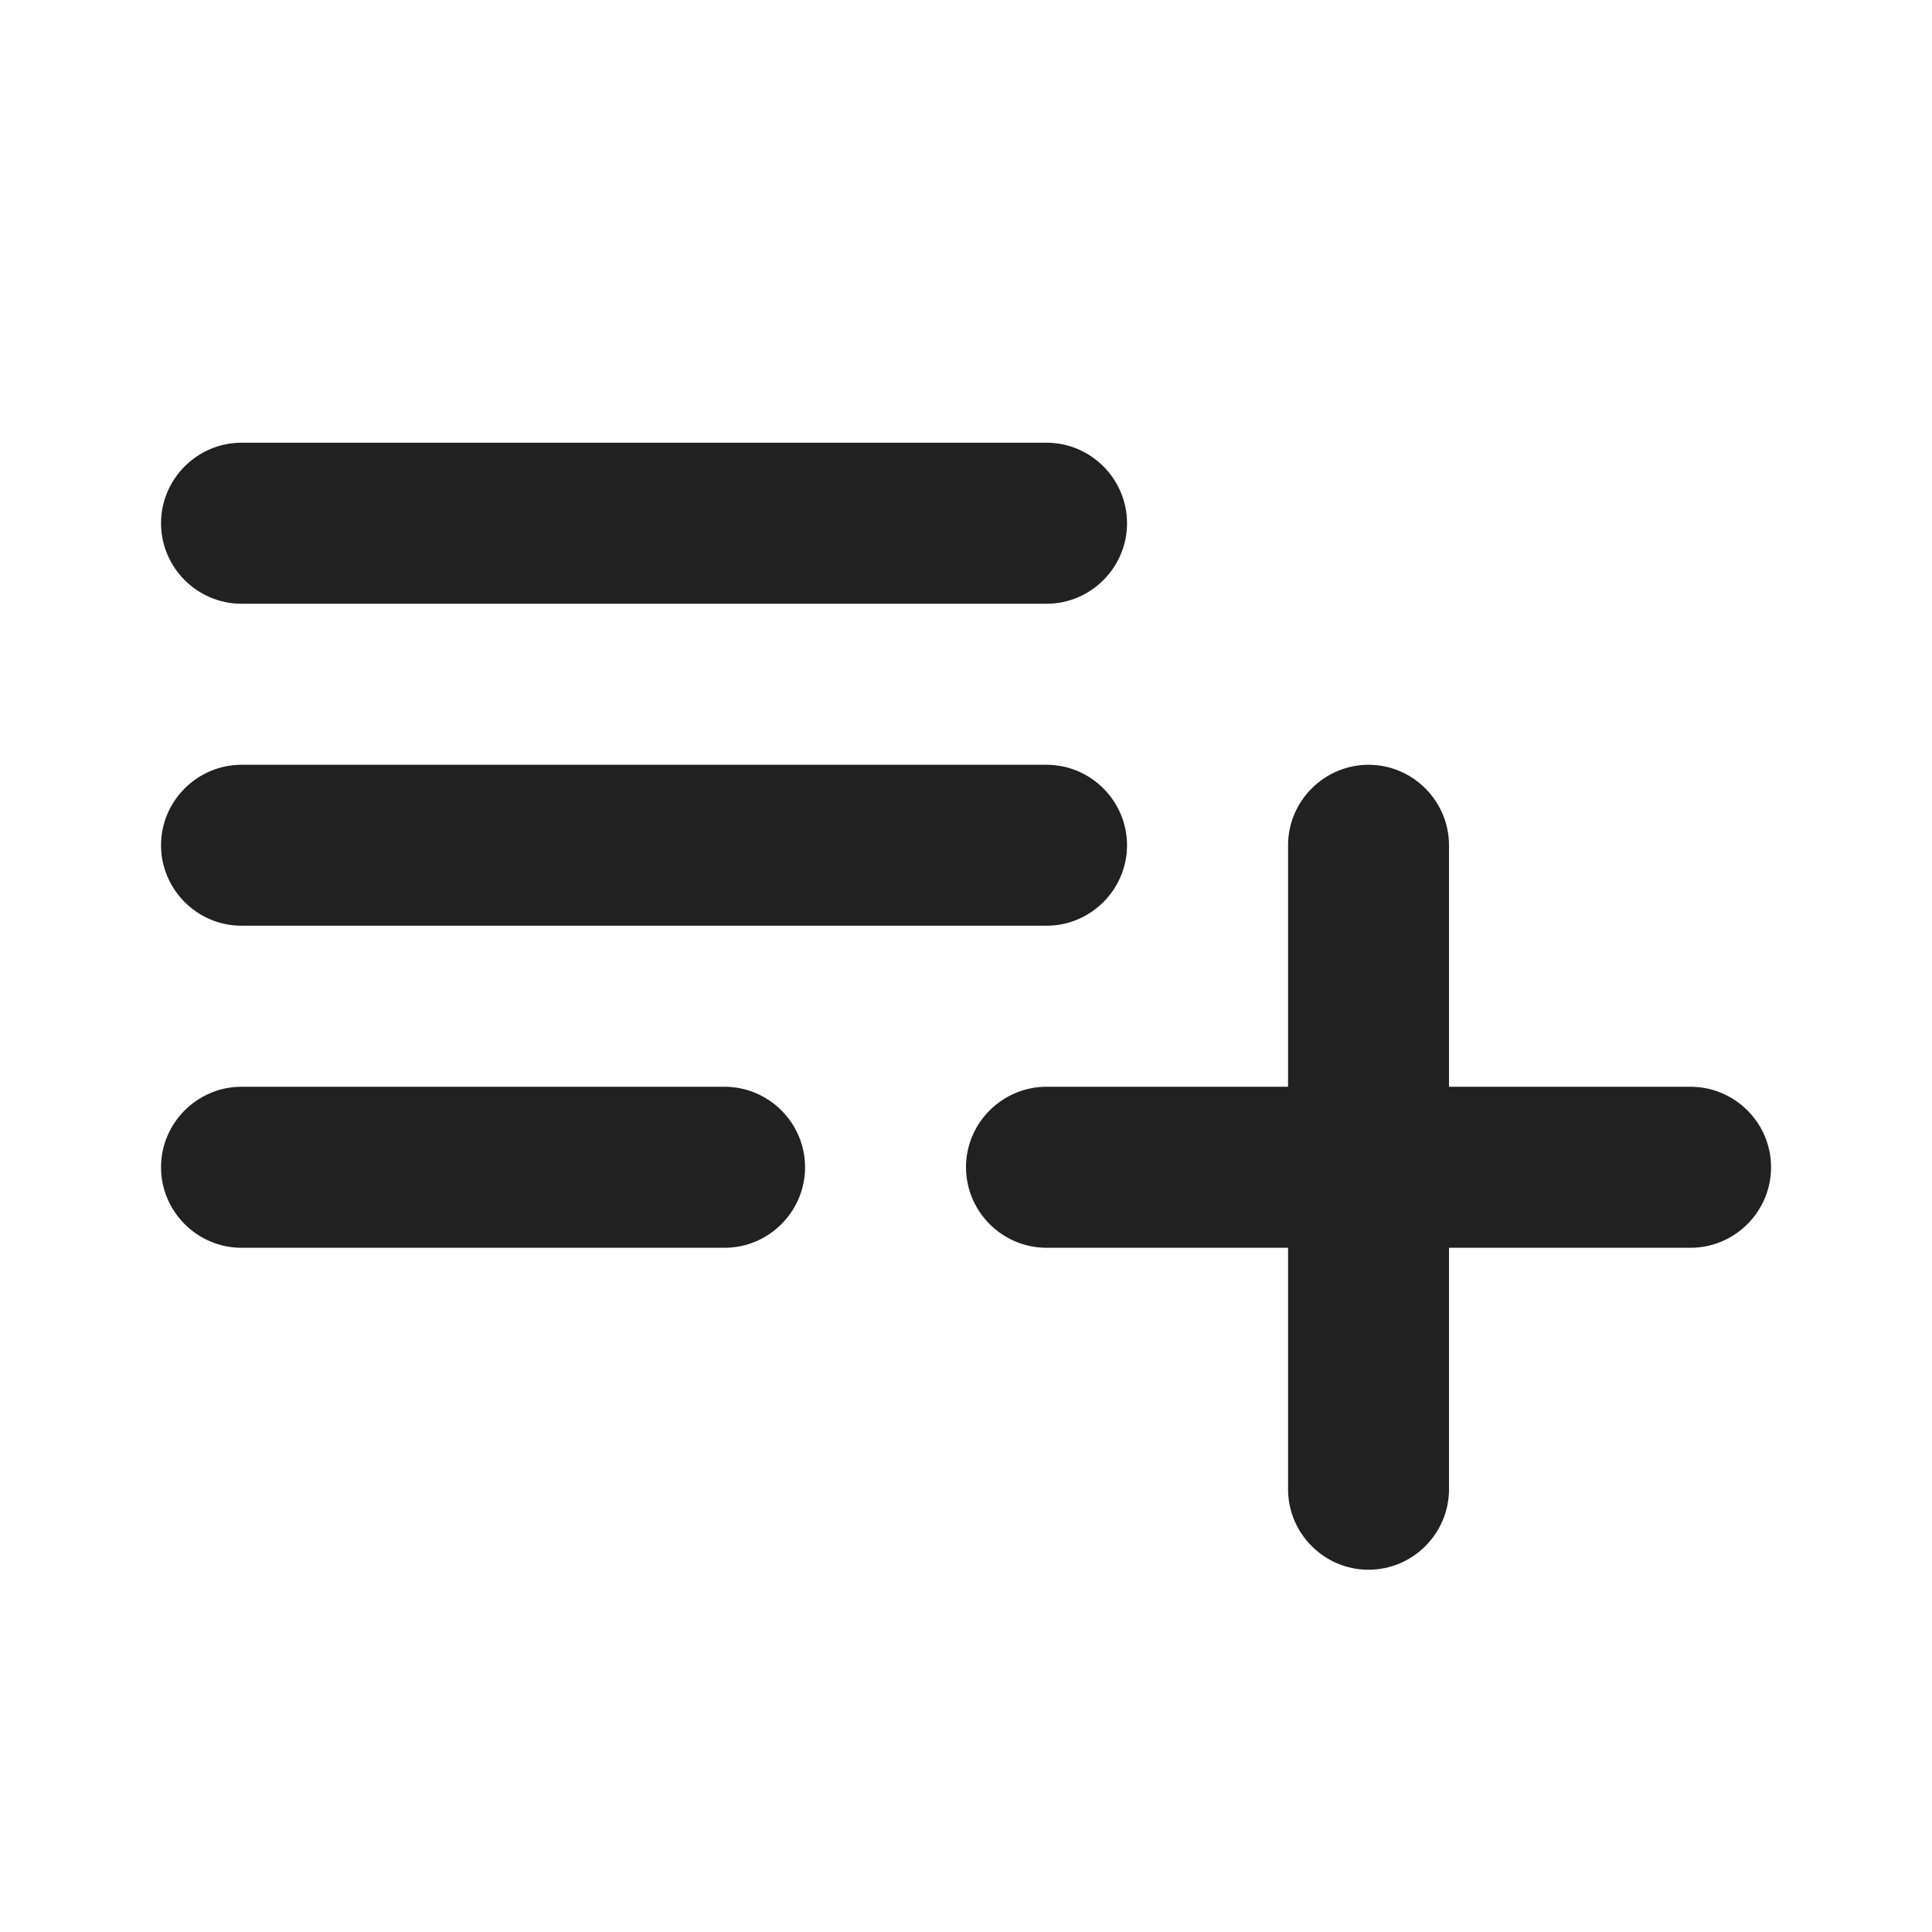 <svg viewBox="0 0 20 20" fill="none" xmlns="http://www.w3.org/2000/svg">
<path d="M10.834 7.917H2.5C2.042 7.917 1.667 8.292 1.667 8.75C1.667 9.208 2.042 9.583 2.5 9.583H10.834C11.292 9.583 11.667 9.208 11.667 8.75C11.667 8.292 11.292 7.917 10.834 7.917ZM10.834 4.583H2.5C2.042 4.583 1.667 4.958 1.667 5.417C1.667 5.875 2.042 6.25 2.5 6.25H10.834C11.292 6.25 11.667 5.875 11.667 5.417C11.667 4.958 11.292 4.583 10.834 4.583ZM15 11.25V8.75C15 8.292 14.625 7.917 14.167 7.917C13.709 7.917 13.334 8.292 13.334 8.75V11.25H10.834C10.375 11.25 10 11.625 10 12.083C10 12.542 10.375 12.917 10.834 12.917H13.334V15.417C13.334 15.875 13.709 16.25 14.167 16.25C14.625 16.25 15 15.875 15 15.417V12.917H17.5C17.959 12.917 18.334 12.542 18.334 12.083C18.334 11.625 17.959 11.25 17.5 11.25H15ZM2.5 12.917H7.5C7.959 12.917 8.334 12.542 8.334 12.083C8.334 11.625 7.959 11.25 7.5 11.25H2.5C2.042 11.25 1.667 11.625 1.667 12.083C1.667 12.542 2.042 12.917 2.5 12.917Z" fill="#212121"/>
</svg>
